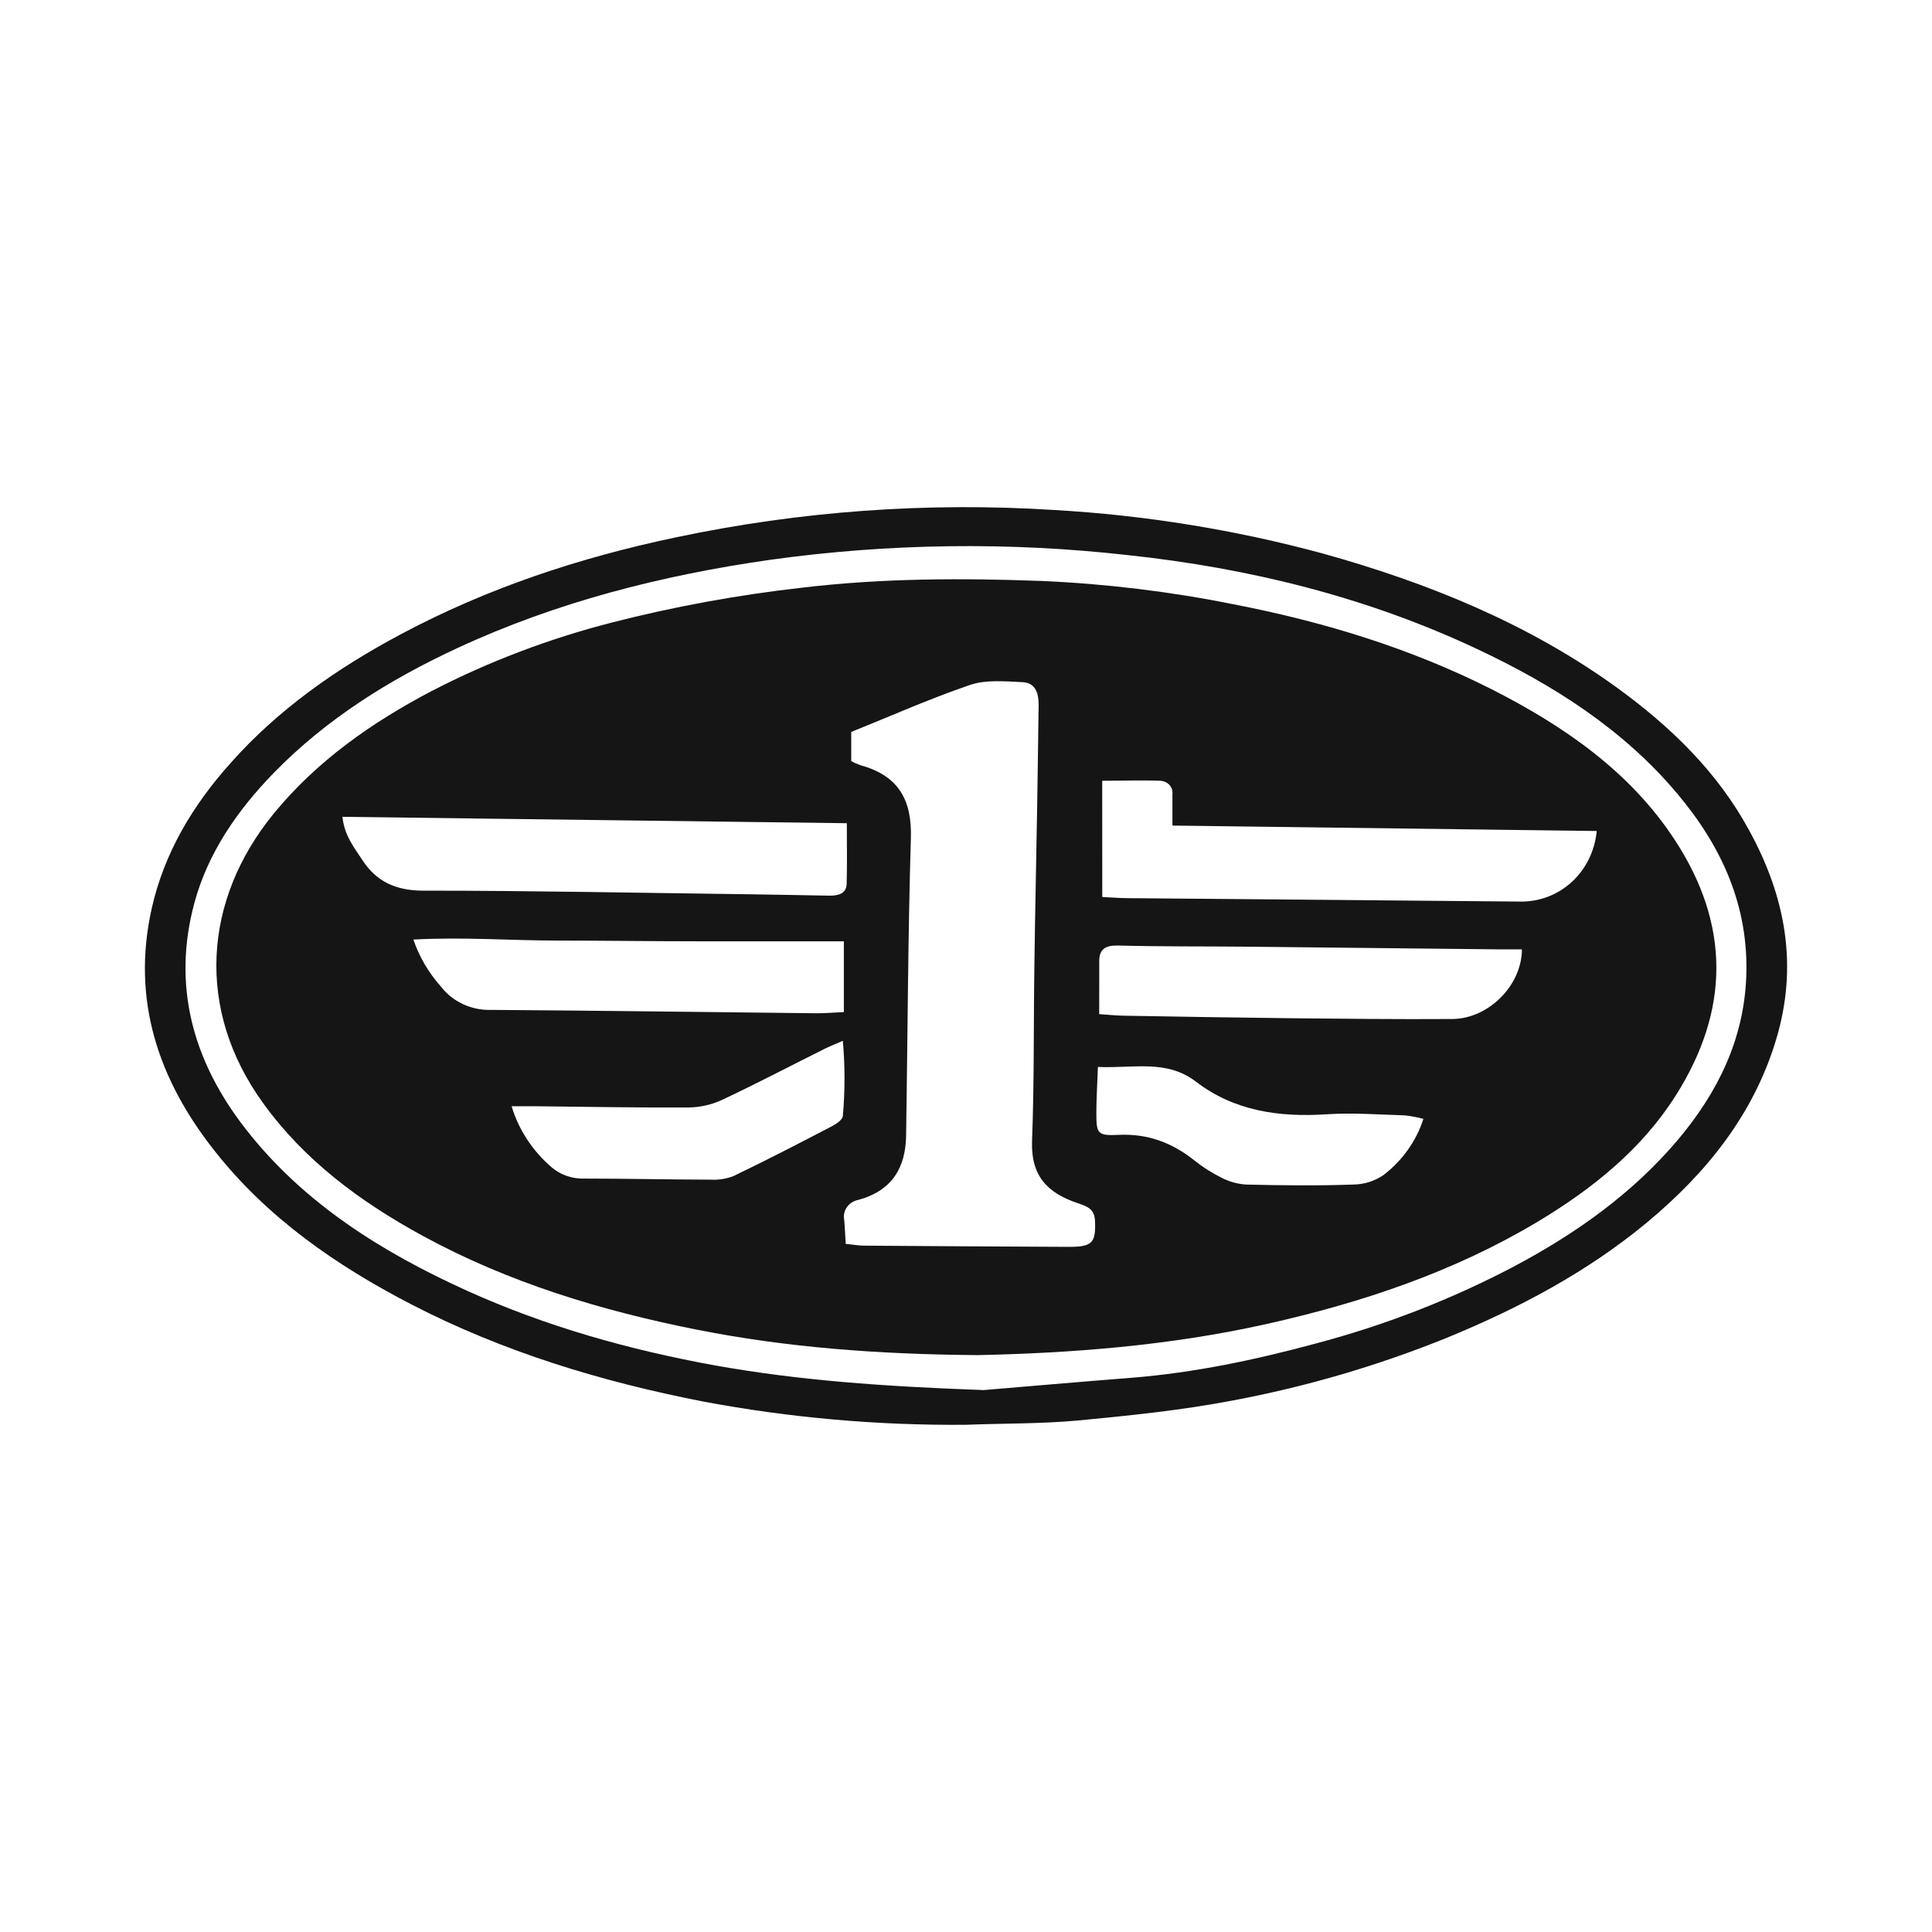 <svg width="32" height="32" viewBox="0 0 32 32" fill="none" xmlns="http://www.w3.org/2000/svg">
<path d="M15.994 23.599C14.536 23.611 13.08 23.483 11.649 23.214C9.966 22.886 8.331 22.39 6.814 21.605C5.564 20.959 4.434 20.171 3.572 19.084C2.615 17.884 2.176 16.555 2.512 15.051C2.715 14.142 3.183 13.347 3.819 12.639C4.607 11.75 5.582 11.068 6.647 10.501C8.075 9.74 9.604 9.234 11.197 8.9C13.25 8.466 15.359 8.313 17.458 8.447C18.966 8.533 20.459 8.775 21.91 9.168C23.655 9.654 25.306 10.326 26.763 11.376C27.667 12.029 28.446 12.785 28.969 13.749C29.574 14.85 29.788 15.992 29.417 17.222C29.047 18.453 28.271 19.425 27.273 20.253C26.292 21.065 25.171 21.662 23.974 22.154C22.83 22.618 21.638 22.968 20.416 23.197C19.569 23.359 18.704 23.447 17.843 23.529C17.231 23.584 16.611 23.575 15.994 23.599ZM16.268 23.026C16.916 22.972 17.83 22.892 18.745 22.82C19.782 22.737 20.794 22.523 21.789 22.254C22.937 21.951 24.043 21.521 25.083 20.973C26.121 20.421 27.053 19.754 27.795 18.874C28.459 18.085 28.886 17.205 28.924 16.169C28.965 15.008 28.522 14.023 27.775 13.138C26.886 12.083 25.733 11.345 24.468 10.751C22.642 9.891 20.692 9.409 18.677 9.194C16.707 8.972 14.713 8.999 12.751 9.273C10.949 9.531 9.213 9.974 7.576 10.734C6.443 11.259 5.403 11.912 4.541 12.795C3.929 13.422 3.443 14.13 3.22 14.954C2.852 16.319 3.186 17.565 4.064 18.693C5.019 19.921 6.318 20.738 7.747 21.384C9.051 21.972 10.426 22.359 11.851 22.617C13.224 22.862 14.607 22.963 16.271 23.023L16.268 23.026Z" fill="#151515"/>
<path d="M16.192 22.445C14.545 22.432 13.04 22.319 11.56 22.027C9.964 21.712 8.421 21.243 7.003 20.47C5.965 19.904 5.036 19.216 4.35 18.26C3.246 16.728 3.358 14.913 4.535 13.474C5.244 12.609 6.149 11.971 7.151 11.445C8.093 10.958 9.094 10.578 10.131 10.312C11.168 10.046 12.225 9.853 13.293 9.733C14.614 9.576 15.938 9.573 17.262 9.623C18.325 9.67 19.381 9.798 20.421 10.007C21.918 10.296 23.359 10.736 24.706 11.416C25.918 12.032 27.006 12.788 27.741 13.914C28.659 15.316 28.65 16.732 27.759 18.14C27.197 19.03 26.385 19.685 25.473 20.233C24.088 21.062 22.569 21.574 20.981 21.929C19.355 22.293 17.713 22.413 16.192 22.445ZM14.099 12.606C14.147 12.633 14.198 12.655 14.25 12.674C14.898 12.851 15.105 13.267 15.087 13.88C15.038 15.521 15.034 17.164 15.008 18.805C15.001 19.325 14.789 19.714 14.225 19.872C14.147 19.885 14.077 19.927 14.031 19.989C13.986 20.051 13.968 20.127 13.982 20.201C13.994 20.331 13.999 20.462 14.008 20.603C14.138 20.615 14.227 20.632 14.316 20.632C15.445 20.64 16.575 20.647 17.706 20.652C18.099 20.652 18.153 20.578 18.136 20.215C18.126 20.023 18.009 19.982 17.847 19.927C17.355 19.761 17.072 19.482 17.094 18.897C17.131 17.922 17.118 16.947 17.133 15.971C17.144 15.094 17.165 14.218 17.179 13.341C17.189 12.786 17.194 12.229 17.203 11.675C17.203 11.483 17.154 11.304 16.924 11.298C16.638 11.285 16.327 11.256 16.069 11.344C15.397 11.573 14.748 11.863 14.099 12.123V12.606ZM18.257 14.857C18.426 14.865 18.543 14.875 18.659 14.876C20.836 14.896 23.013 14.915 25.19 14.933C25.84 14.937 26.381 14.443 26.447 13.764L19.419 13.674C19.419 13.468 19.419 13.312 19.419 13.155C19.423 13.127 19.42 13.098 19.411 13.072C19.402 13.045 19.387 13.02 19.368 12.999C19.348 12.978 19.324 12.961 19.297 12.95C19.269 12.938 19.24 12.932 19.21 12.932C18.9 12.92 18.59 12.932 18.256 12.932L18.257 14.857ZM14.026 13.635L5.672 13.529C5.704 13.842 5.868 14.039 6.001 14.244C6.229 14.594 6.545 14.752 7.011 14.752C8.833 14.752 10.657 14.79 12.481 14.813C12.9 14.819 13.32 14.828 13.742 14.835C13.887 14.835 14.018 14.801 14.023 14.642C14.033 14.325 14.026 14.007 14.026 13.635ZM18.203 16.797C18.355 16.807 18.483 16.821 18.61 16.823C19.528 16.839 20.447 16.855 21.369 16.865C22.262 16.874 23.155 16.884 24.048 16.878C24.649 16.878 25.205 16.327 25.208 15.724C25.067 15.724 24.925 15.724 24.785 15.724C23.406 15.709 22.028 15.694 20.65 15.68C19.941 15.673 19.231 15.68 18.522 15.661C18.305 15.656 18.203 15.723 18.207 15.93C18.208 16.2 18.206 16.47 18.206 16.797H18.203ZM13.977 15.591C13.156 15.591 12.372 15.591 11.589 15.591C10.805 15.591 10.012 15.579 9.229 15.579C8.446 15.578 7.673 15.517 6.847 15.562C6.943 15.846 7.097 16.109 7.301 16.338C7.396 16.463 7.522 16.564 7.669 16.632C7.815 16.7 7.977 16.733 8.141 16.727C9.937 16.739 11.733 16.764 13.528 16.783C13.669 16.783 13.809 16.771 13.977 16.763V15.591ZM8.474 18.323C8.591 18.714 8.823 19.066 9.142 19.339C9.29 19.463 9.484 19.528 9.682 19.521C10.378 19.521 11.074 19.537 11.77 19.539C11.9 19.546 12.03 19.526 12.15 19.479C12.702 19.214 13.238 18.936 13.776 18.656C13.851 18.617 13.955 18.547 13.96 18.485C13.997 18.071 13.997 17.654 13.96 17.239C13.823 17.299 13.741 17.331 13.664 17.369C13.097 17.652 12.537 17.946 11.963 18.216C11.79 18.297 11.6 18.34 11.407 18.343C10.567 18.348 9.726 18.332 8.885 18.323L8.474 18.323ZM18.185 17.672C18.175 17.95 18.159 18.191 18.159 18.434C18.159 18.778 18.177 18.814 18.529 18.797C19.018 18.774 19.418 18.931 19.781 19.219C19.921 19.331 20.073 19.428 20.235 19.508C20.36 19.573 20.498 19.611 20.64 19.62C21.229 19.634 21.823 19.641 22.408 19.62C22.59 19.619 22.766 19.564 22.913 19.464C23.228 19.223 23.459 18.898 23.576 18.532C23.476 18.505 23.374 18.486 23.27 18.474C22.839 18.461 22.404 18.428 21.975 18.456C21.18 18.508 20.438 18.4 19.805 17.913C19.32 17.543 18.769 17.698 18.185 17.672Z" fill="#151515"/>
</svg>

